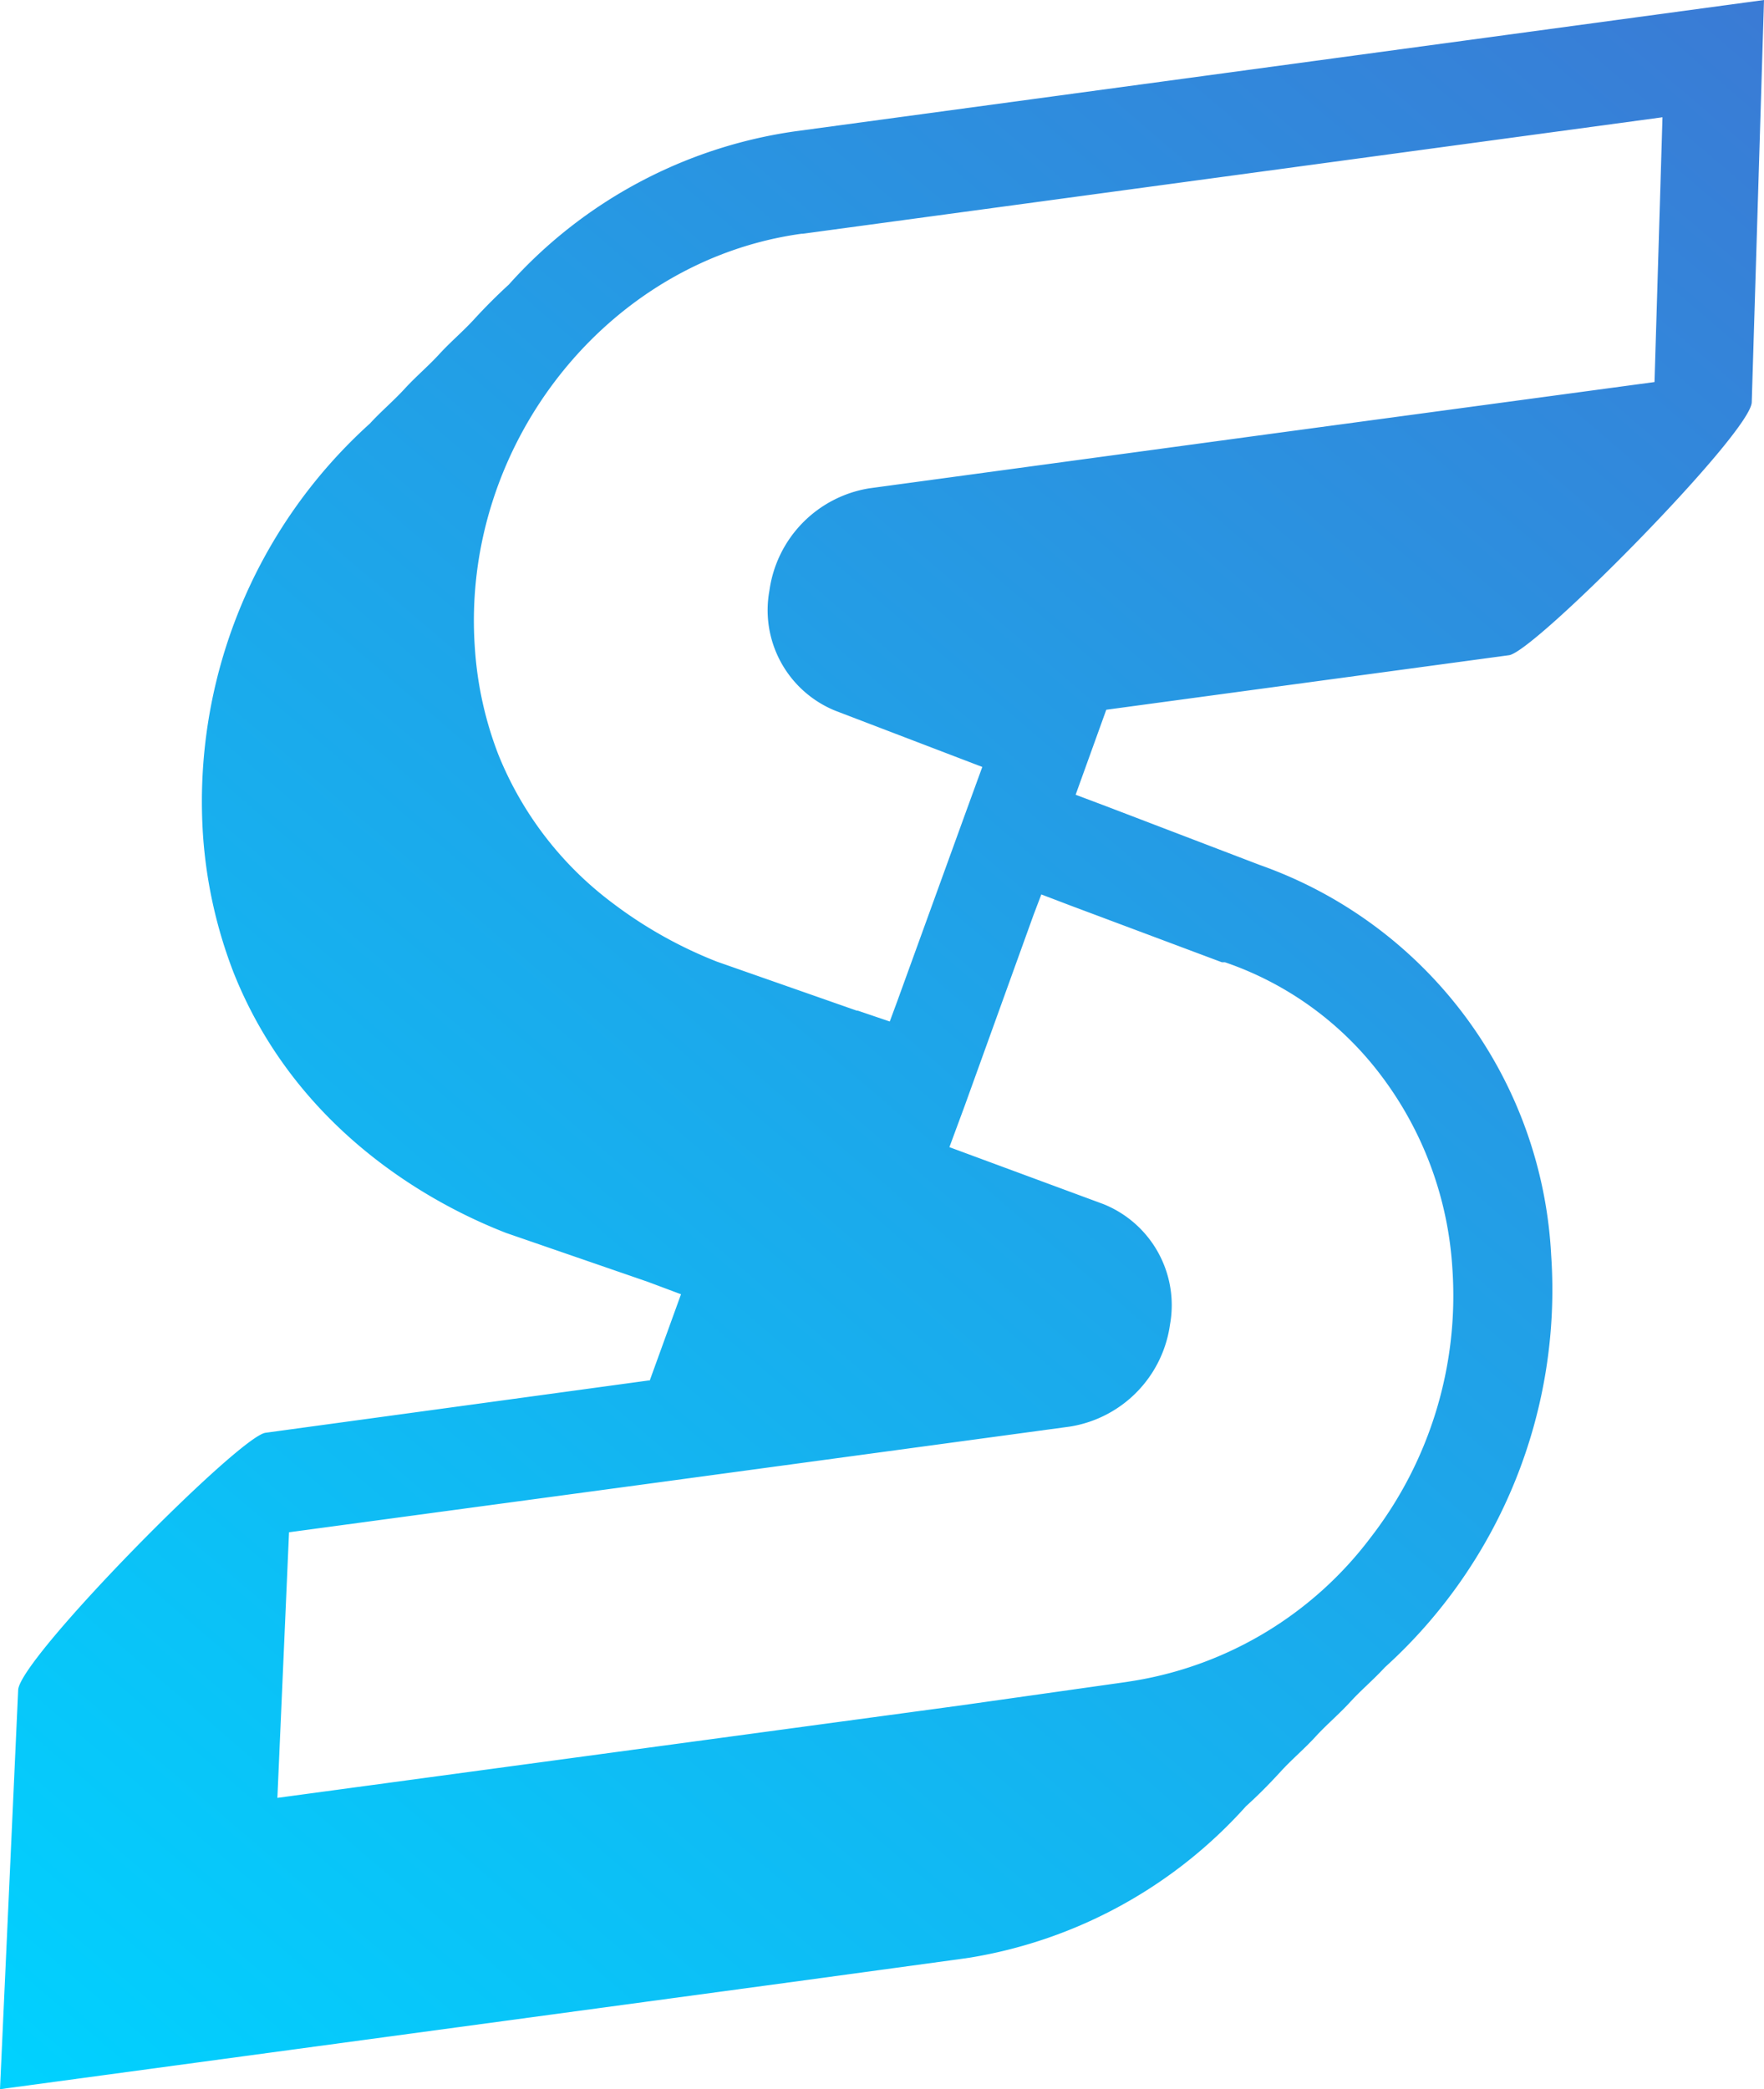 <svg xmlns="http://www.w3.org/2000/svg" xmlns:xlink="http://www.w3.org/1999/xlink" viewBox="0 0 86.36 102.26"><defs><style>.cls-1{fill:url(#linear-gradient);}</style><linearGradient id="linear-gradient" x1="-0.71" y1="102.18" x2="86.18" y2="0.62" gradientUnits="userSpaceOnUse"><stop offset="0" stop-color="#00d2ff"/><stop offset="1" stop-color="#3a7bd5"/></linearGradient></defs><title>Artboard 24</title><g id="logo"><path class="cls-1" d="M38.91,6.43h0a23.19,23.19,0,0,0-14,7.5c-.59.54-1.16,1.11-1.7,1.7s-1.16,1.11-1.7,1.7-1.16,1.11-1.7,1.7-1.16,1.11-1.7,1.7A24.93,24.93,0,0,0,9.94,40.9a23,23,0,0,0,1.49,6.69c3.39,8.54,11.07,11.87,13.35,12.76l6.93,2.39,1.63.61-1.53,4.22h-.06L13,70.13c-1.3.17-12,11-12.11,12.58L0,102.26,38.87,97,47,95.89l.49-.07h0A23.19,23.19,0,0,0,61,88.41c.6-.54,1.16-1.11,1.7-1.7s1.16-1.11,1.7-1.7,1.16-1.11,1.7-1.7,1.16-1.11,1.7-1.7a24.92,24.92,0,0,0,8.14-20.18A21.42,21.42,0,0,0,61.68,42.34L54.2,39.48l-1.54-.58,1.5-4.16,19.72-2.67c1.25-.17,11.83-10.87,11.88-12.38L86.36,0ZM59.82,47.1l.07,0,.08,0a16.08,16.08,0,0,1,7.65,5.55,17.41,17.41,0,0,1,3.48,9.38,19.33,19.33,0,0,1-4,13.23,18.2,18.2,0,0,1-11.53,7l-.44.07L47,83.48,13.58,88l.57-13,18-2.43,20.21-2.74a5.88,5.88,0,0,0,4.92-5A5.33,5.33,0,0,0,54,58.93l-7.52-2.78.74-2,3.38-9.37.38-1,1.39.53ZM81,18.7,62.25,21.23,42.57,23.9a5.88,5.88,0,0,0-4.9,5,5.31,5.31,0,0,0,3.23,5.89l7.19,2.75-.78,2.14L43.93,49l-.37,1L42,49.47h0l-.05,0L35.1,47.07A21.36,21.36,0,0,1,30,44.21a17,17,0,0,1-5.6-7.27,17.67,17.67,0,0,1-1.15-5.19c-.72-9.91,6.44-19,16-20.31h.06l42.08-5.7Z"/></g></svg>